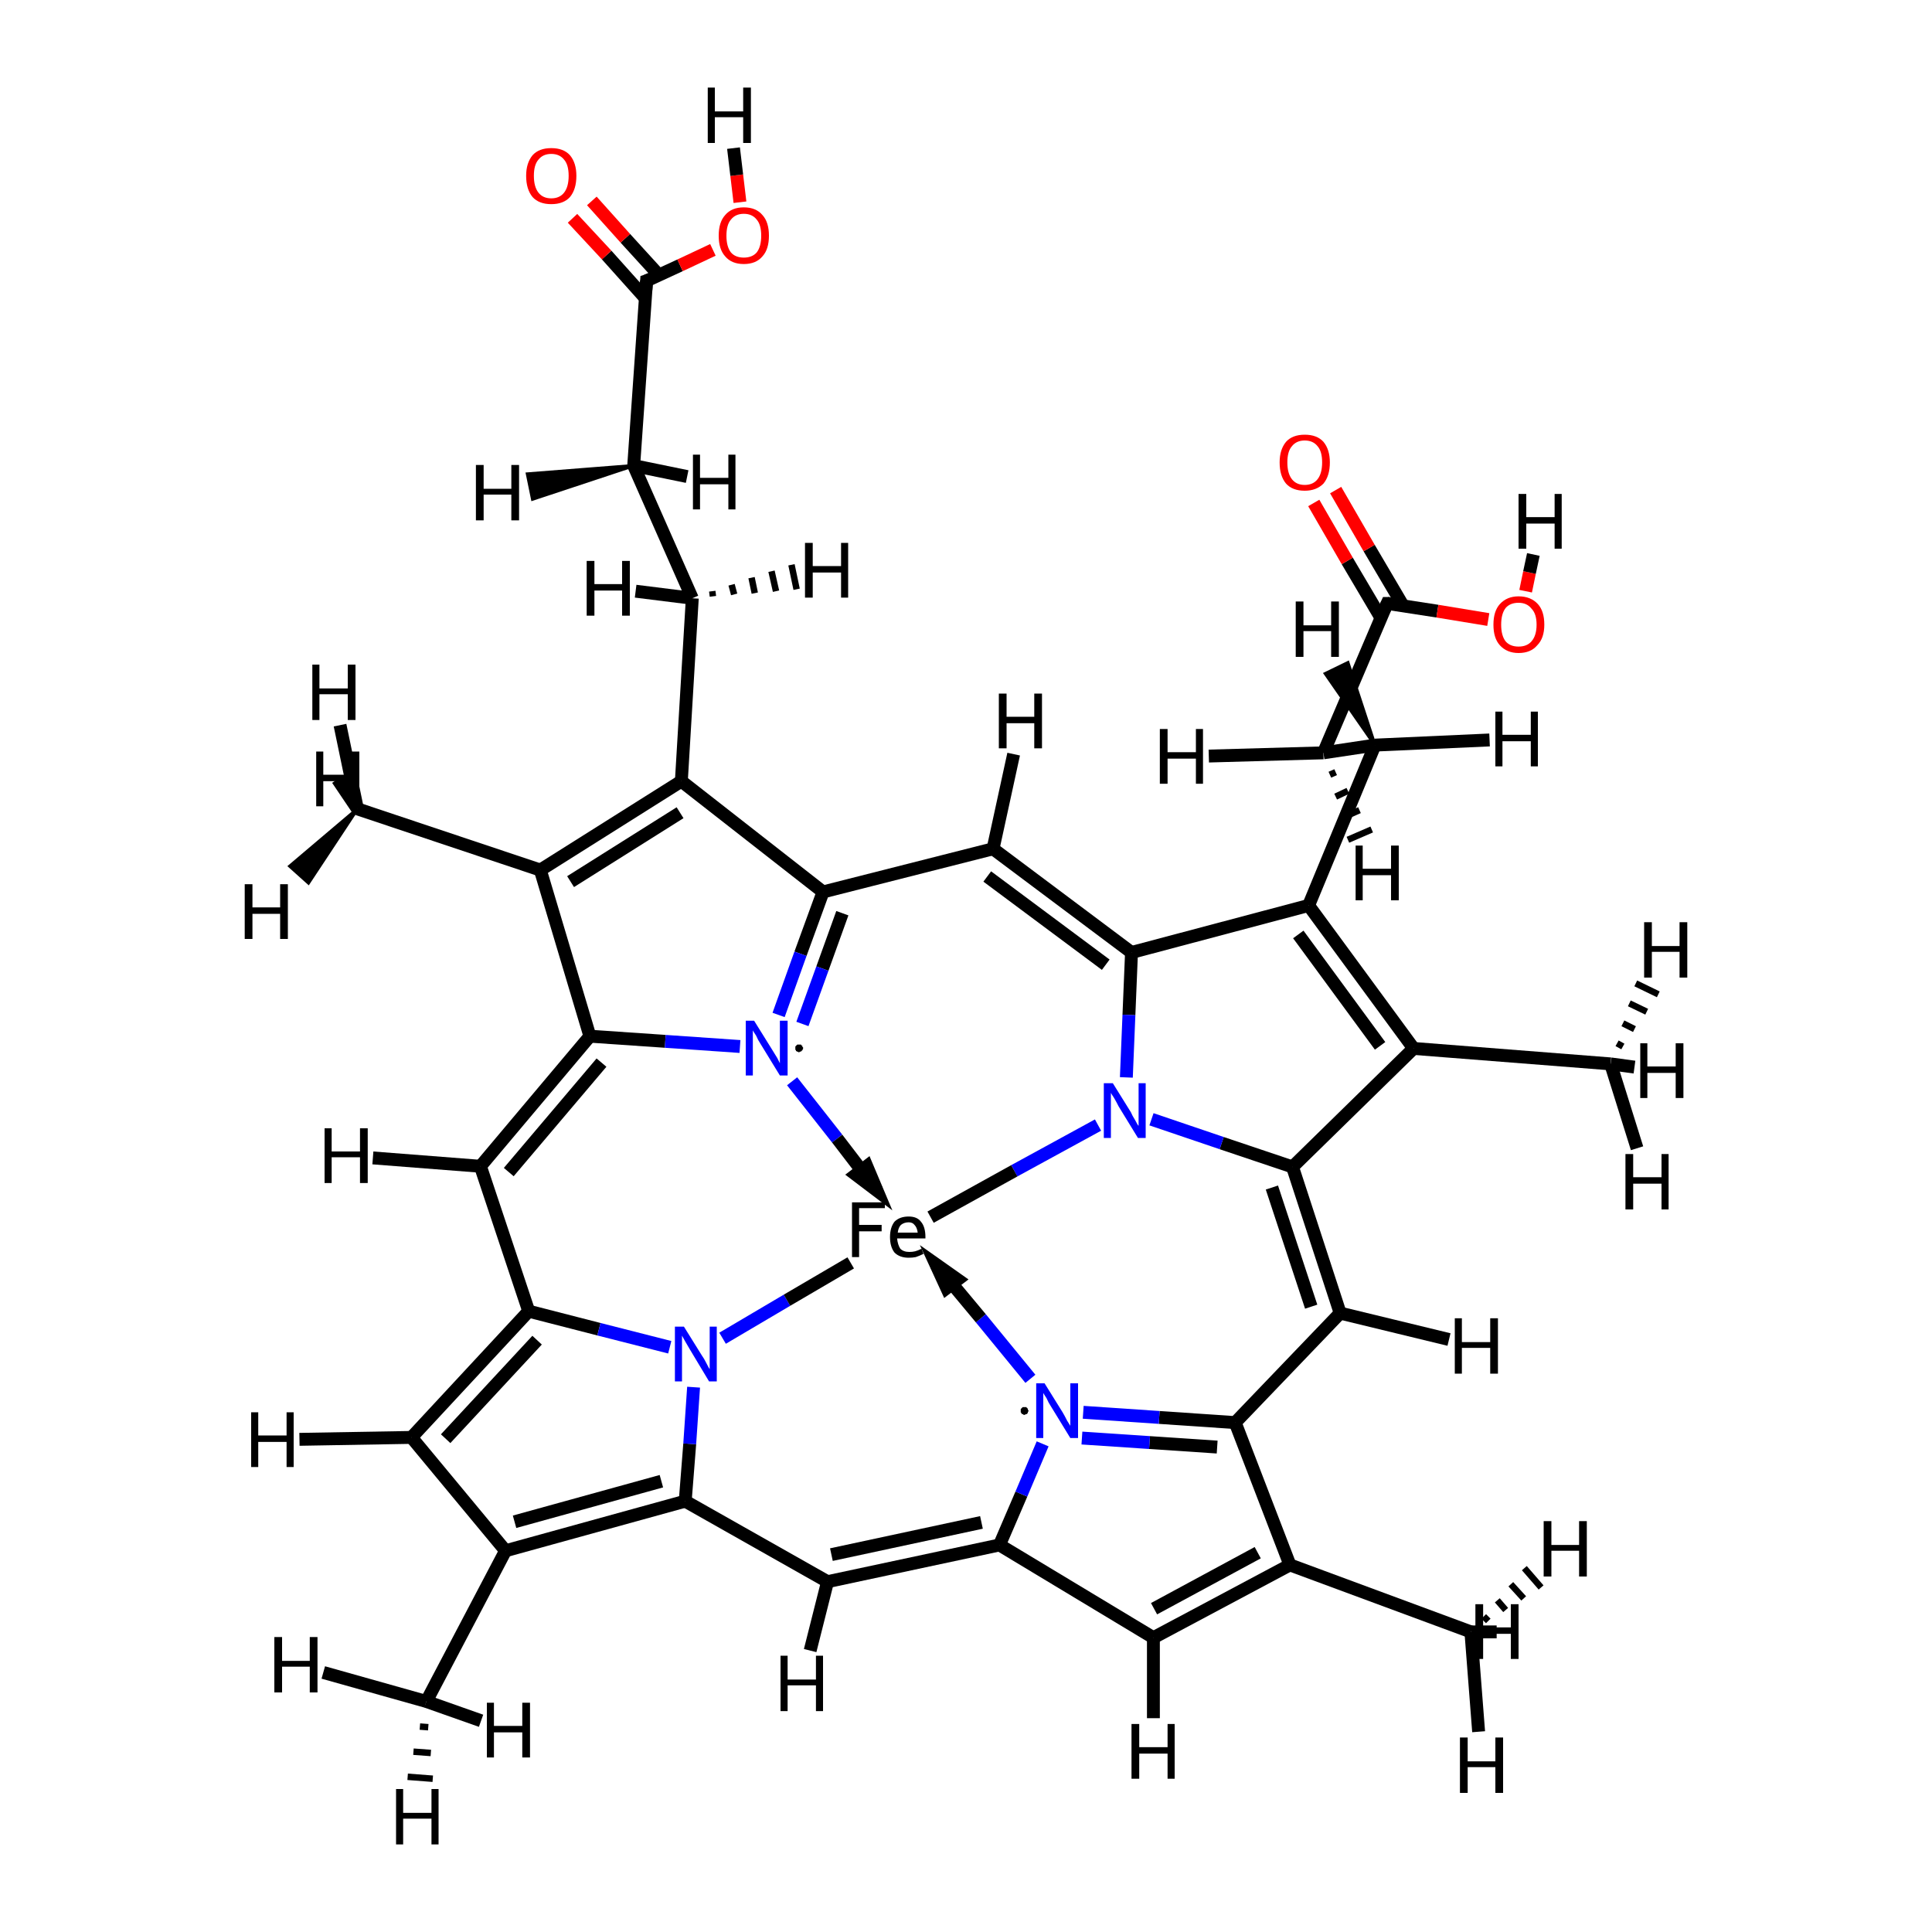 <?xml version='1.0' encoding='iso-8859-1'?>
<svg version='1.1' baseProfile='full'
              xmlns='http://www.w3.org/2000/svg'
                      xmlns:rdkit='http://www.rdkit.org/xml'
                      xmlns:xlink='http://www.w3.org/1999/xlink'
                  xml:space='preserve'
width='300px' height='300px' viewBox='0 0 300 300'>
<!-- END OF HEADER -->
<rect style='opacity:1.0;fill:#FFFFFF;stroke:none' width='300.0' height='300.0' x='0.0' y='0.0'> </rect>
<path class='bond-0 atom-0 atom-1' d='M 154.2,131.8 L 127.8,138.5' style='fill:none;fill-rule:evenodd;stroke:#000000;stroke-width:2.0px;stroke-linecap:butt;stroke-linejoin:miter;stroke-opacity:1' />
<path class='bond-1 atom-0 atom-36' d='M 154.2,131.8 L 175.7,147.9' style='fill:none;fill-rule:evenodd;stroke:#000000;stroke-width:2.0px;stroke-linecap:butt;stroke-linejoin:miter;stroke-opacity:1' />
<path class='bond-1 atom-0 atom-36' d='M 153.3,136.1 L 171.7,149.8' style='fill:none;fill-rule:evenodd;stroke:#000000;stroke-width:2.0px;stroke-linecap:butt;stroke-linejoin:miter;stroke-opacity:1' />
<path class='bond-2 atom-0 atom-39' d='M 154.2,131.8 L 157.4,117.1' style='fill:none;fill-rule:evenodd;stroke:#000000;stroke-width:2.0px;stroke-linecap:butt;stroke-linejoin:miter;stroke-opacity:1' />
<path class='bond-3 atom-1 atom-2' d='M 127.8,138.5 L 105.8,121.3' style='fill:none;fill-rule:evenodd;stroke:#000000;stroke-width:2.0px;stroke-linecap:butt;stroke-linejoin:miter;stroke-opacity:1' />
<path class='bond-4 atom-1 atom-11' d='M 127.8,138.5 L 124.3,148.1' style='fill:none;fill-rule:evenodd;stroke:#000000;stroke-width:2.0px;stroke-linecap:butt;stroke-linejoin:miter;stroke-opacity:1' />
<path class='bond-4 atom-1 atom-11' d='M 124.3,148.1 L 120.9,157.6' style='fill:none;fill-rule:evenodd;stroke:#0000FF;stroke-width:2.0px;stroke-linecap:butt;stroke-linejoin:miter;stroke-opacity:1' />
<path class='bond-4 atom-1 atom-11' d='M 130.8,141.8 L 127.7,150.4' style='fill:none;fill-rule:evenodd;stroke:#000000;stroke-width:2.0px;stroke-linecap:butt;stroke-linejoin:miter;stroke-opacity:1' />
<path class='bond-4 atom-1 atom-11' d='M 127.7,150.4 L 124.6,159.0' style='fill:none;fill-rule:evenodd;stroke:#0000FF;stroke-width:2.0px;stroke-linecap:butt;stroke-linejoin:miter;stroke-opacity:1' />
<path class='bond-5 atom-2 atom-3' d='M 105.8,121.3 L 107.5,92.9' style='fill:none;fill-rule:evenodd;stroke:#000000;stroke-width:2.0px;stroke-linecap:butt;stroke-linejoin:miter;stroke-opacity:1' />
<path class='bond-6 atom-2 atom-8' d='M 105.8,121.3 L 83.9,135.1' style='fill:none;fill-rule:evenodd;stroke:#000000;stroke-width:2.0px;stroke-linecap:butt;stroke-linejoin:miter;stroke-opacity:1' />
<path class='bond-6 atom-2 atom-8' d='M 105.6,126.2 L 88.6,136.9' style='fill:none;fill-rule:evenodd;stroke:#000000;stroke-width:2.0px;stroke-linecap:butt;stroke-linejoin:miter;stroke-opacity:1' />
<path class='bond-7 atom-3 atom-4' d='M 107.5,92.9 L 98.4,72.3' style='fill:none;fill-rule:evenodd;stroke:#000000;stroke-width:2.0px;stroke-linecap:butt;stroke-linejoin:miter;stroke-opacity:1' />
<path class='bond-8 atom-3 atom-40' d='M 110.6,91.8 L 110.7,92.6' style='fill:none;fill-rule:evenodd;stroke:#000000;stroke-width:1.0px;stroke-linecap:butt;stroke-linejoin:miter;stroke-opacity:1' />
<path class='bond-8 atom-3 atom-40' d='M 113.6,90.8 L 114.0,92.3' style='fill:none;fill-rule:evenodd;stroke:#000000;stroke-width:1.0px;stroke-linecap:butt;stroke-linejoin:miter;stroke-opacity:1' />
<path class='bond-8 atom-3 atom-40' d='M 116.7,89.7 L 117.2,92.1' style='fill:none;fill-rule:evenodd;stroke:#000000;stroke-width:1.0px;stroke-linecap:butt;stroke-linejoin:miter;stroke-opacity:1' />
<path class='bond-8 atom-3 atom-40' d='M 119.8,88.7 L 120.5,91.8' style='fill:none;fill-rule:evenodd;stroke:#000000;stroke-width:1.0px;stroke-linecap:butt;stroke-linejoin:miter;stroke-opacity:1' />
<path class='bond-8 atom-3 atom-40' d='M 122.9,87.7 L 123.7,91.5' style='fill:none;fill-rule:evenodd;stroke:#000000;stroke-width:1.0px;stroke-linecap:butt;stroke-linejoin:miter;stroke-opacity:1' />
<path class='bond-9 atom-3 atom-41' d='M 107.5,92.9 L 98.7,91.8' style='fill:none;fill-rule:evenodd;stroke:#000000;stroke-width:2.0px;stroke-linecap:butt;stroke-linejoin:miter;stroke-opacity:1' />
<path class='bond-10 atom-4 atom-5' d='M 98.4,72.3 L 100.4,43.6' style='fill:none;fill-rule:evenodd;stroke:#000000;stroke-width:2.0px;stroke-linecap:butt;stroke-linejoin:miter;stroke-opacity:1' />
<path class='bond-11 atom-4 atom-42' d='M 98.4,72.3 L 82.7,77.5 L 81.9,73.6 Z' style='fill:#000000;fill-rule:evenodd;fill-opacity:1;stroke:#000000;stroke-width:0.5px;stroke-linecap:butt;stroke-linejoin:miter;stroke-opacity:1;' />
<path class='bond-12 atom-4 atom-43' d='M 98.4,72.3 L 106.7,74.0' style='fill:none;fill-rule:evenodd;stroke:#000000;stroke-width:2.0px;stroke-linecap:butt;stroke-linejoin:miter;stroke-opacity:1' />
<path class='bond-13 atom-5 atom-6' d='M 100.4,43.6 L 105.6,41.2' style='fill:none;fill-rule:evenodd;stroke:#000000;stroke-width:2.0px;stroke-linecap:butt;stroke-linejoin:miter;stroke-opacity:1' />
<path class='bond-13 atom-5 atom-6' d='M 105.6,41.2 L 110.7,38.8' style='fill:none;fill-rule:evenodd;stroke:#FF0000;stroke-width:2.0px;stroke-linecap:butt;stroke-linejoin:miter;stroke-opacity:1' />
<path class='bond-14 atom-5 atom-7' d='M 102.3,42.7 L 97.1,37.0' style='fill:none;fill-rule:evenodd;stroke:#000000;stroke-width:2.0px;stroke-linecap:butt;stroke-linejoin:miter;stroke-opacity:1' />
<path class='bond-14 atom-5 atom-7' d='M 97.1,37.0 L 91.9,31.2' style='fill:none;fill-rule:evenodd;stroke:#FF0000;stroke-width:2.0px;stroke-linecap:butt;stroke-linejoin:miter;stroke-opacity:1' />
<path class='bond-14 atom-5 atom-7' d='M 100.2,46.3 L 94.2,39.6' style='fill:none;fill-rule:evenodd;stroke:#000000;stroke-width:2.0px;stroke-linecap:butt;stroke-linejoin:miter;stroke-opacity:1' />
<path class='bond-14 atom-5 atom-7' d='M 94.2,39.6 L 88.9,33.9' style='fill:none;fill-rule:evenodd;stroke:#FF0000;stroke-width:2.0px;stroke-linecap:butt;stroke-linejoin:miter;stroke-opacity:1' />
<path class='bond-15 atom-6 atom-44' d='M 114.9,31.4 L 114.4,27.2' style='fill:none;fill-rule:evenodd;stroke:#FF0000;stroke-width:2.0px;stroke-linecap:butt;stroke-linejoin:miter;stroke-opacity:1' />
<path class='bond-15 atom-6 atom-44' d='M 114.4,27.2 L 113.9,23.0' style='fill:none;fill-rule:evenodd;stroke:#000000;stroke-width:2.0px;stroke-linecap:butt;stroke-linejoin:miter;stroke-opacity:1' />
<path class='bond-16 atom-8 atom-9' d='M 83.9,135.1 L 55.5,125.6' style='fill:none;fill-rule:evenodd;stroke:#000000;stroke-width:2.0px;stroke-linecap:butt;stroke-linejoin:miter;stroke-opacity:1' />
<path class='bond-17 atom-8 atom-10' d='M 83.9,135.1 L 91.6,160.9' style='fill:none;fill-rule:evenodd;stroke:#000000;stroke-width:2.0px;stroke-linecap:butt;stroke-linejoin:miter;stroke-opacity:1' />
<path class='bond-18 atom-9 atom-45' d='M 55.5,125.6 L 47.9,137.1 L 45.0,134.5 Z' style='fill:#000000;fill-rule:evenodd;fill-opacity:1;stroke:#000000;stroke-width:0.5px;stroke-linecap:butt;stroke-linejoin:miter;stroke-opacity:1;' />
<path class='bond-19 atom-9 atom-46' d='M 55.5,125.6 L 52.8,112.6' style='fill:none;fill-rule:evenodd;stroke:#000000;stroke-width:2.0px;stroke-linecap:butt;stroke-linejoin:miter;stroke-opacity:1' />
<path class='bond-20 atom-9 atom-47' d='M 55.5,125.6 L 52.4,121.0' style='fill:none;fill-rule:evenodd;stroke:#000000;stroke-width:2.0px;stroke-linecap:butt;stroke-linejoin:miter;stroke-opacity:1' />
<path class='bond-21 atom-10 atom-11' d='M 91.6,160.9 L 103.3,161.7' style='fill:none;fill-rule:evenodd;stroke:#000000;stroke-width:2.0px;stroke-linecap:butt;stroke-linejoin:miter;stroke-opacity:1' />
<path class='bond-21 atom-10 atom-11' d='M 103.3,161.7 L 114.9,162.5' style='fill:none;fill-rule:evenodd;stroke:#0000FF;stroke-width:2.0px;stroke-linecap:butt;stroke-linejoin:miter;stroke-opacity:1' />
<path class='bond-22 atom-10 atom-12' d='M 91.6,160.9 L 74.6,181.1' style='fill:none;fill-rule:evenodd;stroke:#000000;stroke-width:2.0px;stroke-linecap:butt;stroke-linejoin:miter;stroke-opacity:1' />
<path class='bond-22 atom-10 atom-12' d='M 93.4,165.0 L 79.0,182.0' style='fill:none;fill-rule:evenodd;stroke:#000000;stroke-width:2.0px;stroke-linecap:butt;stroke-linejoin:miter;stroke-opacity:1' />
<path class='bond-23 atom-12 atom-13' d='M 74.6,181.1 L 82.1,203.6' style='fill:none;fill-rule:evenodd;stroke:#000000;stroke-width:2.0px;stroke-linecap:butt;stroke-linejoin:miter;stroke-opacity:1' />
<path class='bond-24 atom-12 atom-48' d='M 74.6,181.1 L 57.9,179.8' style='fill:none;fill-rule:evenodd;stroke:#000000;stroke-width:2.0px;stroke-linecap:butt;stroke-linejoin:miter;stroke-opacity:1' />
<path class='bond-25 atom-13 atom-14' d='M 82.1,203.6 L 63.9,223.2' style='fill:none;fill-rule:evenodd;stroke:#000000;stroke-width:2.0px;stroke-linecap:butt;stroke-linejoin:miter;stroke-opacity:1' />
<path class='bond-25 atom-13 atom-14' d='M 83.4,208.1 L 69.2,223.4' style='fill:none;fill-rule:evenodd;stroke:#000000;stroke-width:2.0px;stroke-linecap:butt;stroke-linejoin:miter;stroke-opacity:1' />
<path class='bond-26 atom-13 atom-18' d='M 82.1,203.6 L 93.0,206.4' style='fill:none;fill-rule:evenodd;stroke:#000000;stroke-width:2.0px;stroke-linecap:butt;stroke-linejoin:miter;stroke-opacity:1' />
<path class='bond-26 atom-13 atom-18' d='M 93.0,206.4 L 104.0,209.2' style='fill:none;fill-rule:evenodd;stroke:#0000FF;stroke-width:2.0px;stroke-linecap:butt;stroke-linejoin:miter;stroke-opacity:1' />
<path class='bond-27 atom-14 atom-15' d='M 63.9,223.2 L 78.5,240.8' style='fill:none;fill-rule:evenodd;stroke:#000000;stroke-width:2.0px;stroke-linecap:butt;stroke-linejoin:miter;stroke-opacity:1' />
<path class='bond-28 atom-14 atom-49' d='M 63.9,223.2 L 46.5,223.5' style='fill:none;fill-rule:evenodd;stroke:#000000;stroke-width:2.0px;stroke-linecap:butt;stroke-linejoin:miter;stroke-opacity:1' />
<path class='bond-29 atom-15 atom-16' d='M 78.5,240.8 L 66.2,264.2' style='fill:none;fill-rule:evenodd;stroke:#000000;stroke-width:2.0px;stroke-linecap:butt;stroke-linejoin:miter;stroke-opacity:1' />
<path class='bond-30 atom-15 atom-17' d='M 78.5,240.8 L 106.4,233.1' style='fill:none;fill-rule:evenodd;stroke:#000000;stroke-width:2.0px;stroke-linecap:butt;stroke-linejoin:miter;stroke-opacity:1' />
<path class='bond-30 atom-15 atom-17' d='M 79.9,236.3 L 102.7,230.0' style='fill:none;fill-rule:evenodd;stroke:#000000;stroke-width:2.0px;stroke-linecap:butt;stroke-linejoin:miter;stroke-opacity:1' />
<path class='bond-31 atom-16 atom-50' d='M 66.5,268.2 L 65.2,268.1' style='fill:none;fill-rule:evenodd;stroke:#000000;stroke-width:1.0px;stroke-linecap:butt;stroke-linejoin:miter;stroke-opacity:1' />
<path class='bond-31 atom-16 atom-50' d='M 66.9,272.2 L 64.2,272.0' style='fill:none;fill-rule:evenodd;stroke:#000000;stroke-width:1.0px;stroke-linecap:butt;stroke-linejoin:miter;stroke-opacity:1' />
<path class='bond-31 atom-16 atom-50' d='M 67.2,276.2 L 63.3,275.9' style='fill:none;fill-rule:evenodd;stroke:#000000;stroke-width:1.0px;stroke-linecap:butt;stroke-linejoin:miter;stroke-opacity:1' />
<path class='bond-32 atom-16 atom-51' d='M 66.2,264.2 L 74.7,267.2' style='fill:none;fill-rule:evenodd;stroke:#000000;stroke-width:2.0px;stroke-linecap:butt;stroke-linejoin:miter;stroke-opacity:1' />
<path class='bond-33 atom-16 atom-52' d='M 66.2,264.2 L 50.2,259.7' style='fill:none;fill-rule:evenodd;stroke:#000000;stroke-width:2.0px;stroke-linecap:butt;stroke-linejoin:miter;stroke-opacity:1' />
<path class='bond-34 atom-17 atom-18' d='M 106.4,233.1 L 107.1,224.2' style='fill:none;fill-rule:evenodd;stroke:#000000;stroke-width:2.0px;stroke-linecap:butt;stroke-linejoin:miter;stroke-opacity:1' />
<path class='bond-34 atom-17 atom-18' d='M 107.1,224.2 L 107.7,215.4' style='fill:none;fill-rule:evenodd;stroke:#0000FF;stroke-width:2.0px;stroke-linecap:butt;stroke-linejoin:miter;stroke-opacity:1' />
<path class='bond-35 atom-17 atom-19' d='M 106.4,233.1 L 128.5,245.6' style='fill:none;fill-rule:evenodd;stroke:#000000;stroke-width:2.0px;stroke-linecap:butt;stroke-linejoin:miter;stroke-opacity:1' />
<path class='bond-36 atom-18 atom-38' d='M 112.2,207.8 L 122.2,201.9' style='fill:none;fill-rule:evenodd;stroke:#0000FF;stroke-width:2.0px;stroke-linecap:butt;stroke-linejoin:miter;stroke-opacity:1' />
<path class='bond-36 atom-18 atom-38' d='M 122.2,201.9 L 132.1,196.1' style='fill:none;fill-rule:evenodd;stroke:#000000;stroke-width:2.0px;stroke-linecap:butt;stroke-linejoin:miter;stroke-opacity:1' />
<path class='bond-37 atom-19 atom-20' d='M 128.5,245.6 L 155.2,239.9' style='fill:none;fill-rule:evenodd;stroke:#000000;stroke-width:2.0px;stroke-linecap:butt;stroke-linejoin:miter;stroke-opacity:1' />
<path class='bond-37 atom-19 atom-20' d='M 129.1,241.4 L 152.4,236.4' style='fill:none;fill-rule:evenodd;stroke:#000000;stroke-width:2.0px;stroke-linecap:butt;stroke-linejoin:miter;stroke-opacity:1' />
<path class='bond-38 atom-19 atom-53' d='M 128.5,245.6 L 125.8,256.3' style='fill:none;fill-rule:evenodd;stroke:#000000;stroke-width:2.0px;stroke-linecap:butt;stroke-linejoin:miter;stroke-opacity:1' />
<path class='bond-39 atom-20 atom-21' d='M 155.2,239.9 L 179.1,254.3' style='fill:none;fill-rule:evenodd;stroke:#000000;stroke-width:2.0px;stroke-linecap:butt;stroke-linejoin:miter;stroke-opacity:1' />
<path class='bond-40 atom-20 atom-25' d='M 155.2,239.9 L 158.6,232.0' style='fill:none;fill-rule:evenodd;stroke:#000000;stroke-width:2.0px;stroke-linecap:butt;stroke-linejoin:miter;stroke-opacity:1' />
<path class='bond-40 atom-20 atom-25' d='M 158.6,232.0 L 161.9,224.2' style='fill:none;fill-rule:evenodd;stroke:#0000FF;stroke-width:2.0px;stroke-linecap:butt;stroke-linejoin:miter;stroke-opacity:1' />
<path class='bond-41 atom-21 atom-22' d='M 179.1,254.3 L 200.3,243.0' style='fill:none;fill-rule:evenodd;stroke:#000000;stroke-width:2.0px;stroke-linecap:butt;stroke-linejoin:miter;stroke-opacity:1' />
<path class='bond-41 atom-21 atom-22' d='M 179.2,249.8 L 195.3,241.1' style='fill:none;fill-rule:evenodd;stroke:#000000;stroke-width:2.0px;stroke-linecap:butt;stroke-linejoin:miter;stroke-opacity:1' />
<path class='bond-42 atom-21 atom-54' d='M 179.1,254.3 L 179.1,266.8' style='fill:none;fill-rule:evenodd;stroke:#000000;stroke-width:2.0px;stroke-linecap:butt;stroke-linejoin:miter;stroke-opacity:1' />
<path class='bond-43 atom-22 atom-23' d='M 200.3,243.0 L 228.4,253.4' style='fill:none;fill-rule:evenodd;stroke:#000000;stroke-width:2.0px;stroke-linecap:butt;stroke-linejoin:miter;stroke-opacity:1' />
<path class='bond-44 atom-22 atom-24' d='M 200.3,243.0 L 191.8,220.9' style='fill:none;fill-rule:evenodd;stroke:#000000;stroke-width:2.0px;stroke-linecap:butt;stroke-linejoin:miter;stroke-opacity:1' />
<path class='bond-45 atom-23 atom-55' d='M 230.4,251.0 L 231.1,251.7' style='fill:none;fill-rule:evenodd;stroke:#000000;stroke-width:1.0px;stroke-linecap:butt;stroke-linejoin:miter;stroke-opacity:1' />
<path class='bond-45 atom-23 atom-55' d='M 232.5,248.5 L 233.8,250.0' style='fill:none;fill-rule:evenodd;stroke:#000000;stroke-width:1.0px;stroke-linecap:butt;stroke-linejoin:miter;stroke-opacity:1' />
<path class='bond-45 atom-23 atom-55' d='M 234.6,246.0 L 236.6,248.2' style='fill:none;fill-rule:evenodd;stroke:#000000;stroke-width:1.0px;stroke-linecap:butt;stroke-linejoin:miter;stroke-opacity:1' />
<path class='bond-45 atom-23 atom-55' d='M 236.7,243.5 L 239.3,246.5' style='fill:none;fill-rule:evenodd;stroke:#000000;stroke-width:1.0px;stroke-linecap:butt;stroke-linejoin:miter;stroke-opacity:1' />
<path class='bond-46 atom-23 atom-56' d='M 228.4,253.4 L 232.4,253.4' style='fill:none;fill-rule:evenodd;stroke:#000000;stroke-width:2.0px;stroke-linecap:butt;stroke-linejoin:miter;stroke-opacity:1' />
<path class='bond-47 atom-23 atom-57' d='M 228.4,253.4 L 229.6,268.9' style='fill:none;fill-rule:evenodd;stroke:#000000;stroke-width:2.0px;stroke-linecap:butt;stroke-linejoin:miter;stroke-opacity:1' />
<path class='bond-48 atom-24 atom-25' d='M 191.8,220.9 L 180.0,220.1' style='fill:none;fill-rule:evenodd;stroke:#000000;stroke-width:2.0px;stroke-linecap:butt;stroke-linejoin:miter;stroke-opacity:1' />
<path class='bond-48 atom-24 atom-25' d='M 180.0,220.1 L 168.2,219.3' style='fill:none;fill-rule:evenodd;stroke:#0000FF;stroke-width:2.0px;stroke-linecap:butt;stroke-linejoin:miter;stroke-opacity:1' />
<path class='bond-48 atom-24 atom-25' d='M 189.0,224.7 L 178.5,224.0' style='fill:none;fill-rule:evenodd;stroke:#000000;stroke-width:2.0px;stroke-linecap:butt;stroke-linejoin:miter;stroke-opacity:1' />
<path class='bond-48 atom-24 atom-25' d='M 178.5,224.0 L 168.0,223.3' style='fill:none;fill-rule:evenodd;stroke:#0000FF;stroke-width:2.0px;stroke-linecap:butt;stroke-linejoin:miter;stroke-opacity:1' />
<path class='bond-49 atom-24 atom-26' d='M 191.8,220.9 L 208.1,203.9' style='fill:none;fill-rule:evenodd;stroke:#000000;stroke-width:2.0px;stroke-linecap:butt;stroke-linejoin:miter;stroke-opacity:1' />
<path class='bond-50 atom-26 atom-27' d='M 208.1,203.9 L 200.7,181.2' style='fill:none;fill-rule:evenodd;stroke:#000000;stroke-width:2.0px;stroke-linecap:butt;stroke-linejoin:miter;stroke-opacity:1' />
<path class='bond-50 atom-26 atom-27' d='M 203.6,202.9 L 197.5,184.4' style='fill:none;fill-rule:evenodd;stroke:#000000;stroke-width:2.0px;stroke-linecap:butt;stroke-linejoin:miter;stroke-opacity:1' />
<path class='bond-51 atom-26 atom-58' d='M 208.1,203.9 L 225.0,208.0' style='fill:none;fill-rule:evenodd;stroke:#000000;stroke-width:2.0px;stroke-linecap:butt;stroke-linejoin:miter;stroke-opacity:1' />
<path class='bond-52 atom-27 atom-28' d='M 200.7,181.2 L 219.5,162.8' style='fill:none;fill-rule:evenodd;stroke:#000000;stroke-width:2.0px;stroke-linecap:butt;stroke-linejoin:miter;stroke-opacity:1' />
<path class='bond-53 atom-27 atom-37' d='M 200.7,181.2 L 189.7,177.5' style='fill:none;fill-rule:evenodd;stroke:#000000;stroke-width:2.0px;stroke-linecap:butt;stroke-linejoin:miter;stroke-opacity:1' />
<path class='bond-53 atom-27 atom-37' d='M 189.7,177.5 L 178.8,173.8' style='fill:none;fill-rule:evenodd;stroke:#0000FF;stroke-width:2.0px;stroke-linecap:butt;stroke-linejoin:miter;stroke-opacity:1' />
<path class='bond-54 atom-28 atom-29' d='M 219.5,162.8 L 250.1,165.2' style='fill:none;fill-rule:evenodd;stroke:#000000;stroke-width:2.0px;stroke-linecap:butt;stroke-linejoin:miter;stroke-opacity:1' />
<path class='bond-55 atom-28 atom-30' d='M 219.5,162.8 L 203.2,140.6' style='fill:none;fill-rule:evenodd;stroke:#000000;stroke-width:2.0px;stroke-linecap:butt;stroke-linejoin:miter;stroke-opacity:1' />
<path class='bond-55 atom-28 atom-30' d='M 214.3,162.4 L 201.6,145.1' style='fill:none;fill-rule:evenodd;stroke:#000000;stroke-width:2.0px;stroke-linecap:butt;stroke-linejoin:miter;stroke-opacity:1' />
<path class='bond-56 atom-29 atom-59' d='M 251.1,162.0 L 252.0,162.5' style='fill:none;fill-rule:evenodd;stroke:#000000;stroke-width:1.0px;stroke-linecap:butt;stroke-linejoin:miter;stroke-opacity:1' />
<path class='bond-56 atom-29 atom-59' d='M 252.0,158.9 L 253.8,159.8' style='fill:none;fill-rule:evenodd;stroke:#000000;stroke-width:1.0px;stroke-linecap:butt;stroke-linejoin:miter;stroke-opacity:1' />
<path class='bond-56 atom-29 atom-59' d='M 253.0,155.8 L 255.7,157.1' style='fill:none;fill-rule:evenodd;stroke:#000000;stroke-width:1.0px;stroke-linecap:butt;stroke-linejoin:miter;stroke-opacity:1' />
<path class='bond-56 atom-29 atom-59' d='M 254.0,152.7 L 257.5,154.4' style='fill:none;fill-rule:evenodd;stroke:#000000;stroke-width:1.0px;stroke-linecap:butt;stroke-linejoin:miter;stroke-opacity:1' />
<path class='bond-57 atom-29 atom-60' d='M 250.1,165.2 L 253.8,165.7' style='fill:none;fill-rule:evenodd;stroke:#000000;stroke-width:2.0px;stroke-linecap:butt;stroke-linejoin:miter;stroke-opacity:1' />
<path class='bond-58 atom-29 atom-61' d='M 250.1,165.2 L 254.2,178.3' style='fill:none;fill-rule:evenodd;stroke:#000000;stroke-width:2.0px;stroke-linecap:butt;stroke-linejoin:miter;stroke-opacity:1' />
<path class='bond-59 atom-30 atom-31' d='M 203.2,140.6 L 213.5,115.7' style='fill:none;fill-rule:evenodd;stroke:#000000;stroke-width:2.0px;stroke-linecap:butt;stroke-linejoin:miter;stroke-opacity:1' />
<path class='bond-60 atom-30 atom-36' d='M 203.2,140.6 L 175.7,147.9' style='fill:none;fill-rule:evenodd;stroke:#000000;stroke-width:2.0px;stroke-linecap:butt;stroke-linejoin:miter;stroke-opacity:1' />
<path class='bond-61 atom-31 atom-32' d='M 213.5,115.7 L 205.5,116.9' style='fill:none;fill-rule:evenodd;stroke:#000000;stroke-width:2.0px;stroke-linecap:butt;stroke-linejoin:miter;stroke-opacity:1' />
<path class='bond-62 atom-31 atom-62' d='M 213.5,115.7 L 205.8,104.6 L 209.3,102.9 Z' style='fill:#000000;fill-rule:evenodd;fill-opacity:1;stroke:#000000;stroke-width:0.5px;stroke-linecap:butt;stroke-linejoin:miter;stroke-opacity:1;' />
<path class='bond-63 atom-31 atom-63' d='M 213.5,115.7 L 231.3,114.9' style='fill:none;fill-rule:evenodd;stroke:#000000;stroke-width:2.0px;stroke-linecap:butt;stroke-linejoin:miter;stroke-opacity:1' />
<path class='bond-64 atom-32 atom-33' d='M 205.5,116.9 L 215.4,93.7' style='fill:none;fill-rule:evenodd;stroke:#000000;stroke-width:2.0px;stroke-linecap:butt;stroke-linejoin:miter;stroke-opacity:1' />
<path class='bond-65 atom-32 atom-64' d='M 207.4,119.9 L 206.5,120.3' style='fill:none;fill-rule:evenodd;stroke:#000000;stroke-width:1.0px;stroke-linecap:butt;stroke-linejoin:miter;stroke-opacity:1' />
<path class='bond-65 atom-32 atom-64' d='M 209.3,122.8 L 207.4,123.7' style='fill:none;fill-rule:evenodd;stroke:#000000;stroke-width:1.0px;stroke-linecap:butt;stroke-linejoin:miter;stroke-opacity:1' />
<path class='bond-65 atom-32 atom-64' d='M 211.1,125.8 L 208.4,127.0' style='fill:none;fill-rule:evenodd;stroke:#000000;stroke-width:1.0px;stroke-linecap:butt;stroke-linejoin:miter;stroke-opacity:1' />
<path class='bond-65 atom-32 atom-64' d='M 213.0,128.8 L 209.3,130.4' style='fill:none;fill-rule:evenodd;stroke:#000000;stroke-width:1.0px;stroke-linecap:butt;stroke-linejoin:miter;stroke-opacity:1' />
<path class='bond-66 atom-32 atom-65' d='M 205.5,116.9 L 187.7,117.4' style='fill:none;fill-rule:evenodd;stroke:#000000;stroke-width:2.0px;stroke-linecap:butt;stroke-linejoin:miter;stroke-opacity:1' />
<path class='bond-67 atom-33 atom-34' d='M 215.4,93.7 L 223.2,94.9' style='fill:none;fill-rule:evenodd;stroke:#000000;stroke-width:2.0px;stroke-linecap:butt;stroke-linejoin:miter;stroke-opacity:1' />
<path class='bond-67 atom-33 atom-34' d='M 223.2,94.9 L 231.1,96.2' style='fill:none;fill-rule:evenodd;stroke:#FF0000;stroke-width:2.0px;stroke-linecap:butt;stroke-linejoin:miter;stroke-opacity:1' />
<path class='bond-68 atom-33 atom-35' d='M 217.9,94.1 L 212.6,85.1' style='fill:none;fill-rule:evenodd;stroke:#000000;stroke-width:2.0px;stroke-linecap:butt;stroke-linejoin:miter;stroke-opacity:1' />
<path class='bond-68 atom-33 atom-35' d='M 212.6,85.1 L 207.4,76.1' style='fill:none;fill-rule:evenodd;stroke:#FF0000;stroke-width:2.0px;stroke-linecap:butt;stroke-linejoin:miter;stroke-opacity:1' />
<path class='bond-68 atom-33 atom-35' d='M 214.4,95.9 L 209.2,87.1' style='fill:none;fill-rule:evenodd;stroke:#000000;stroke-width:2.0px;stroke-linecap:butt;stroke-linejoin:miter;stroke-opacity:1' />
<path class='bond-68 atom-33 atom-35' d='M 209.2,87.1 L 204.0,78.1' style='fill:none;fill-rule:evenodd;stroke:#FF0000;stroke-width:2.0px;stroke-linecap:butt;stroke-linejoin:miter;stroke-opacity:1' />
<path class='bond-69 atom-34 atom-66' d='M 236.9,91.8 L 237.5,88.9' style='fill:none;fill-rule:evenodd;stroke:#FF0000;stroke-width:2.0px;stroke-linecap:butt;stroke-linejoin:miter;stroke-opacity:1' />
<path class='bond-69 atom-34 atom-66' d='M 237.5,88.9 L 238.1,86.1' style='fill:none;fill-rule:evenodd;stroke:#000000;stroke-width:2.0px;stroke-linecap:butt;stroke-linejoin:miter;stroke-opacity:1' />
<path class='bond-70 atom-36 atom-37' d='M 175.7,147.9 L 175.3,157.6' style='fill:none;fill-rule:evenodd;stroke:#000000;stroke-width:2.0px;stroke-linecap:butt;stroke-linejoin:miter;stroke-opacity:1' />
<path class='bond-70 atom-36 atom-37' d='M 175.3,157.6 L 174.9,167.3' style='fill:none;fill-rule:evenodd;stroke:#0000FF;stroke-width:2.0px;stroke-linecap:butt;stroke-linejoin:miter;stroke-opacity:1' />
<path class='bond-71 atom-37 atom-38' d='M 170.5,174.7 L 157.5,181.8' style='fill:none;fill-rule:evenodd;stroke:#0000FF;stroke-width:2.0px;stroke-linecap:butt;stroke-linejoin:miter;stroke-opacity:1' />
<path class='bond-71 atom-37 atom-38' d='M 157.5,181.8 L 144.5,189.0' style='fill:none;fill-rule:evenodd;stroke:#000000;stroke-width:2.0px;stroke-linecap:butt;stroke-linejoin:miter;stroke-opacity:1' />
<path class='bond-72 atom-11 atom-38' d='M 123.0,167.9 L 130.0,176.8' style='fill:none;fill-rule:evenodd;stroke:#0000FF;stroke-width:2.0px;stroke-linecap:butt;stroke-linejoin:miter;stroke-opacity:1' />
<path class='bond-72 atom-11 atom-38' d='M 130.0,176.8 L 136.2,184.9' style='fill:none;fill-rule:evenodd;stroke:#000000;stroke-width:2.0px;stroke-linecap:butt;stroke-linejoin:miter;stroke-opacity:1' />
<path class='bond-72 atom-11 atom-38' d='M 132.9,182.4 L 136.2,184.9 L 134.6,181.1 Z' style='fill:#000000;fill-rule:evenodd;fill-opacity:1;stroke:#000000;stroke-width:2.0px;stroke-linecap:butt;stroke-linejoin:miter;stroke-opacity:1;' />
<path class='bond-73 atom-25 atom-38' d='M 160.0,214.1 L 152.3,204.7' style='fill:none;fill-rule:evenodd;stroke:#0000FF;stroke-width:2.0px;stroke-linecap:butt;stroke-linejoin:miter;stroke-opacity:1' />
<path class='bond-73 atom-25 atom-38' d='M 152.3,204.7 L 145.3,196.3' style='fill:none;fill-rule:evenodd;stroke:#000000;stroke-width:2.0px;stroke-linecap:butt;stroke-linejoin:miter;stroke-opacity:1' />
<path class='bond-73 atom-25 atom-38' d='M 148.7,198.7 L 145.3,196.3 L 147.0,200.0 Z' style='fill:#000000;fill-rule:evenodd;fill-opacity:1;stroke:#000000;stroke-width:2.0px;stroke-linecap:butt;stroke-linejoin:miter;stroke-opacity:1;' />
<path d='M 100.3,45.0 L 100.4,43.6 L 100.7,43.5' style='fill:none;stroke:#000000;stroke-width:2.0px;stroke-linecap:butt;stroke-linejoin:miter;stroke-opacity:1;' />
<path d='M 214.9,94.8 L 215.4,93.7 L 215.8,93.7' style='fill:none;stroke:#000000;stroke-width:2.0px;stroke-linecap:butt;stroke-linejoin:miter;stroke-opacity:1;' />
<path class='atom-6' d='M 111.6 36.6
Q 111.6 34.5, 112.6 33.4
Q 113.6 32.2, 115.5 32.2
Q 117.4 32.2, 118.4 33.4
Q 119.4 34.5, 119.4 36.6
Q 119.4 38.7, 118.4 39.8
Q 117.4 41.0, 115.5 41.0
Q 113.6 41.0, 112.6 39.8
Q 111.6 38.7, 111.6 36.6
M 115.5 40.0
Q 116.8 40.0, 117.5 39.2
Q 118.2 38.3, 118.2 36.6
Q 118.2 34.9, 117.5 34.1
Q 116.8 33.2, 115.5 33.2
Q 114.2 33.2, 113.5 34.1
Q 112.8 34.9, 112.8 36.6
Q 112.8 38.3, 113.5 39.2
Q 114.2 40.0, 115.5 40.0
' fill='#FF0000'/>
<path class='atom-7' d='M 81.7 27.3
Q 81.7 25.3, 82.7 24.1
Q 83.7 23.0, 85.6 23.0
Q 87.5 23.0, 88.5 24.1
Q 89.5 25.3, 89.5 27.3
Q 89.5 29.4, 88.5 30.6
Q 87.5 31.7, 85.6 31.7
Q 83.7 31.7, 82.7 30.6
Q 81.7 29.4, 81.7 27.3
M 85.6 30.8
Q 86.9 30.8, 87.6 29.9
Q 88.3 29.0, 88.3 27.3
Q 88.3 25.6, 87.6 24.8
Q 86.9 23.9, 85.6 23.9
Q 84.3 23.9, 83.6 24.8
Q 82.9 25.6, 82.9 27.3
Q 82.9 29.0, 83.6 29.9
Q 84.3 30.8, 85.6 30.8
' fill='#FF0000'/>
<path class='atom-11' d='M 117.1 158.5
L 119.9 163.0
Q 120.2 163.5, 120.7 164.3
Q 121.1 165.1, 121.1 165.1
L 121.1 158.5
L 122.3 158.5
L 122.3 167.0
L 121.1 167.0
L 118.1 162.1
Q 117.7 161.5, 117.4 160.8
Q 117.0 160.2, 116.9 160.0
L 116.9 167.0
L 115.8 167.0
L 115.8 158.5
L 117.1 158.5
' fill='#0000FF'/>
<path class='atom-18' d='M 106.2 206.0
L 109.0 210.5
Q 109.3 210.9, 109.7 211.7
Q 110.1 212.5, 110.2 212.6
L 110.2 206.0
L 111.3 206.0
L 111.3 214.5
L 110.1 214.5
L 107.1 209.5
Q 106.8 209.0, 106.4 208.3
Q 106.0 207.6, 105.9 207.4
L 105.9 214.5
L 104.8 214.5
L 104.8 206.0
L 106.2 206.0
' fill='#0000FF'/>
<path class='atom-25' d='M 162.2 214.8
L 165.0 219.3
Q 165.3 219.8, 165.7 220.6
Q 166.2 221.4, 166.2 221.4
L 166.2 214.8
L 167.4 214.8
L 167.4 223.3
L 166.2 223.3
L 163.2 218.4
Q 162.8 217.8, 162.5 217.1
Q 162.1 216.5, 162.0 216.3
L 162.0 223.3
L 160.9 223.3
L 160.9 214.8
L 162.2 214.8
' fill='#0000FF'/>
<path class='atom-34' d='M 231.9 97.0
Q 231.9 94.9, 232.9 93.8
Q 234.0 92.6, 235.8 92.6
Q 237.7 92.6, 238.8 93.8
Q 239.8 94.9, 239.8 97.0
Q 239.8 99.1, 238.7 100.2
Q 237.7 101.4, 235.8 101.4
Q 234.0 101.4, 232.9 100.2
Q 231.9 99.1, 231.9 97.0
M 235.8 100.4
Q 237.1 100.4, 237.8 99.6
Q 238.6 98.7, 238.6 97.0
Q 238.6 95.3, 237.8 94.5
Q 237.1 93.6, 235.8 93.6
Q 234.5 93.6, 233.8 94.4
Q 233.1 95.3, 233.1 97.0
Q 233.1 98.7, 233.8 99.6
Q 234.5 100.4, 235.8 100.4
' fill='#FF0000'/>
<path class='atom-35' d='M 198.7 71.8
Q 198.7 69.8, 199.7 68.6
Q 200.7 67.5, 202.6 67.5
Q 204.5 67.5, 205.5 68.6
Q 206.5 69.8, 206.5 71.8
Q 206.5 73.9, 205.5 75.1
Q 204.4 76.2, 202.6 76.2
Q 200.7 76.2, 199.7 75.1
Q 198.7 73.9, 198.7 71.8
M 202.6 75.3
Q 203.9 75.3, 204.6 74.4
Q 205.3 73.5, 205.3 71.8
Q 205.3 70.1, 204.6 69.3
Q 203.9 68.4, 202.6 68.4
Q 201.3 68.4, 200.6 69.3
Q 199.9 70.1, 199.9 71.8
Q 199.9 73.5, 200.6 74.4
Q 201.3 75.3, 202.6 75.3
' fill='#FF0000'/>
<path class='atom-37' d='M 172.8 168.2
L 175.6 172.7
Q 175.8 173.2, 176.3 174.0
Q 176.7 174.8, 176.8 174.8
L 176.8 168.2
L 177.9 168.2
L 177.9 176.7
L 176.7 176.7
L 173.7 171.8
Q 173.4 171.2, 173.0 170.5
Q 172.6 169.9, 172.5 169.7
L 172.5 176.7
L 171.4 176.7
L 171.4 168.2
L 172.8 168.2
' fill='#0000FF'/>
<path class='atom-38' d='M 132.3 186.7
L 137.4 186.7
L 137.4 187.6
L 133.4 187.6
L 133.4 190.2
L 136.9 190.2
L 136.9 191.2
L 133.4 191.2
L 133.4 195.2
L 132.3 195.2
L 132.3 186.7
' fill='#000000'/>
<path class='atom-38' d='M 138.2 192.1
Q 138.2 190.6, 138.9 189.7
Q 139.7 188.9, 141.1 188.9
Q 142.4 188.9, 143.0 189.7
Q 143.7 190.5, 143.7 192.1
L 143.7 192.3
L 139.3 192.3
Q 139.4 193.3, 139.8 193.9
Q 140.3 194.4, 141.2 194.4
Q 141.7 194.4, 142.1 194.3
Q 142.5 194.2, 143.1 193.9
L 143.4 194.7
Q 142.8 195.0, 142.2 195.2
Q 141.7 195.3, 141.1 195.3
Q 139.7 195.3, 138.9 194.5
Q 138.2 193.6, 138.2 192.1
M 141.1 189.8
Q 140.4 189.8, 139.9 190.2
Q 139.5 190.6, 139.4 191.4
L 142.5 191.4
Q 142.4 190.6, 142.0 190.2
Q 141.7 189.8, 141.1 189.8
' fill='#000000'/>
<path class='atom-39' d='M 155.1 107.7
L 156.3 107.7
L 156.3 111.3
L 160.6 111.3
L 160.6 107.7
L 161.8 107.7
L 161.8 116.2
L 160.6 116.2
L 160.6 112.3
L 156.3 112.3
L 156.3 116.2
L 155.1 116.2
L 155.1 107.7
' fill='#000000'/>
<path class='atom-40' d='M 125.0 84.3
L 126.2 84.3
L 126.2 87.9
L 130.6 87.9
L 130.6 84.3
L 131.7 84.3
L 131.7 92.8
L 130.6 92.8
L 130.6 88.9
L 126.2 88.9
L 126.2 92.8
L 125.0 92.8
L 125.0 84.3
' fill='#000000'/>
<path class='atom-41' d='M 91.1 87.1
L 92.3 87.1
L 92.3 90.7
L 96.6 90.7
L 96.6 87.1
L 97.8 87.1
L 97.8 95.6
L 96.6 95.6
L 96.6 91.7
L 92.3 91.7
L 92.3 95.6
L 91.1 95.6
L 91.1 87.1
' fill='#000000'/>
<path class='atom-42' d='M 73.9 72.2
L 75.1 72.2
L 75.1 75.9
L 79.4 75.9
L 79.4 72.2
L 80.6 72.2
L 80.6 80.8
L 79.4 80.8
L 79.4 76.8
L 75.1 76.8
L 75.1 80.8
L 73.9 80.8
L 73.9 72.2
' fill='#000000'/>
<path class='atom-43' d='M 107.6 70.6
L 108.7 70.6
L 108.7 74.2
L 113.1 74.2
L 113.1 70.6
L 114.2 70.6
L 114.2 79.1
L 113.1 79.1
L 113.1 75.2
L 108.7 75.2
L 108.7 79.1
L 107.6 79.1
L 107.6 70.6
' fill='#000000'/>
<path class='atom-44' d='M 109.9 13.6
L 111.0 13.6
L 111.0 17.3
L 115.4 17.3
L 115.4 13.6
L 116.6 13.6
L 116.6 22.2
L 115.4 22.2
L 115.4 18.2
L 111.0 18.2
L 111.0 22.2
L 109.9 22.2
L 109.9 13.6
' fill='#000000'/>
<path class='atom-45' d='M 38.0 137.3
L 39.2 137.3
L 39.2 140.9
L 43.5 140.9
L 43.5 137.3
L 44.7 137.3
L 44.7 145.8
L 43.5 145.8
L 43.5 141.9
L 39.2 141.9
L 39.2 145.8
L 38.0 145.8
L 38.0 137.3
' fill='#000000'/>
<path class='atom-46' d='M 48.5 103.2
L 49.6 103.2
L 49.6 106.9
L 54.0 106.9
L 54.0 103.2
L 55.2 103.2
L 55.2 111.8
L 54.0 111.8
L 54.0 107.8
L 49.6 107.8
L 49.6 111.8
L 48.5 111.8
L 48.5 103.2
' fill='#000000'/>
<path class='atom-47' d='M 49.1 116.7
L 50.2 116.7
L 50.2 120.3
L 54.6 120.3
L 54.6 116.7
L 55.8 116.7
L 55.8 125.2
L 54.6 125.2
L 54.6 121.3
L 50.2 121.3
L 50.2 125.2
L 49.1 125.2
L 49.1 116.7
' fill='#000000'/>
<path class='atom-48' d='M 50.4 175.2
L 51.5 175.2
L 51.5 178.8
L 55.9 178.8
L 55.9 175.2
L 57.1 175.2
L 57.1 183.7
L 55.9 183.7
L 55.9 179.7
L 51.5 179.7
L 51.5 183.7
L 50.4 183.7
L 50.4 175.2
' fill='#000000'/>
<path class='atom-49' d='M 39.0 219.3
L 40.1 219.3
L 40.1 222.9
L 44.5 222.9
L 44.5 219.3
L 45.6 219.3
L 45.6 227.8
L 44.5 227.8
L 44.5 223.9
L 40.1 223.9
L 40.1 227.8
L 39.0 227.8
L 39.0 219.3
' fill='#000000'/>
<path class='atom-50' d='M 61.5 277.8
L 62.6 277.8
L 62.6 281.5
L 67.0 281.5
L 67.0 277.8
L 68.1 277.8
L 68.1 286.4
L 67.0 286.4
L 67.0 282.4
L 62.6 282.4
L 62.6 286.4
L 61.5 286.4
L 61.5 277.8
' fill='#000000'/>
<path class='atom-51' d='M 75.6 264.4
L 76.7 264.4
L 76.7 268.0
L 81.1 268.0
L 81.1 264.4
L 82.3 264.4
L 82.3 272.9
L 81.1 272.9
L 81.1 269.0
L 76.7 269.0
L 76.7 272.9
L 75.6 272.9
L 75.6 264.4
' fill='#000000'/>
<path class='atom-52' d='M 42.6 254.2
L 43.8 254.2
L 43.8 257.9
L 48.1 257.9
L 48.1 254.2
L 49.3 254.2
L 49.3 262.8
L 48.1 262.8
L 48.1 258.8
L 43.8 258.8
L 43.8 262.8
L 42.6 262.8
L 42.6 254.2
' fill='#000000'/>
<path class='atom-53' d='M 121.2 257.1
L 122.3 257.1
L 122.3 260.8
L 126.7 260.8
L 126.7 257.1
L 127.8 257.1
L 127.8 265.7
L 126.7 265.7
L 126.7 261.7
L 122.3 261.7
L 122.3 265.7
L 121.2 265.7
L 121.2 257.1
' fill='#000000'/>
<path class='atom-54' d='M 175.7 267.7
L 176.9 267.7
L 176.9 271.3
L 181.3 271.3
L 181.3 267.7
L 182.4 267.7
L 182.4 276.2
L 181.3 276.2
L 181.3 272.3
L 176.9 272.3
L 176.9 276.2
L 175.7 276.2
L 175.7 267.7
' fill='#000000'/>
<path class='atom-55' d='M 239.7 236.2
L 240.9 236.2
L 240.9 239.9
L 245.2 239.9
L 245.2 236.2
L 246.4 236.2
L 246.4 244.8
L 245.2 244.8
L 245.2 240.8
L 240.9 240.8
L 240.9 244.8
L 239.7 244.8
L 239.7 236.2
' fill='#000000'/>
<path class='atom-56' d='M 229.1 249.1
L 230.3 249.1
L 230.3 252.7
L 234.6 252.7
L 234.6 249.1
L 235.8 249.1
L 235.8 257.6
L 234.6 257.6
L 234.6 253.7
L 230.3 253.7
L 230.3 257.6
L 229.1 257.6
L 229.1 249.1
' fill='#000000'/>
<path class='atom-57' d='M 226.7 269.8
L 227.9 269.8
L 227.9 273.5
L 232.2 273.5
L 232.2 269.8
L 233.4 269.8
L 233.4 278.4
L 232.2 278.4
L 232.2 274.4
L 227.9 274.4
L 227.9 278.4
L 226.7 278.4
L 226.7 269.8
' fill='#000000'/>
<path class='atom-58' d='M 225.9 204.7
L 227.0 204.7
L 227.0 208.4
L 231.4 208.4
L 231.4 204.7
L 232.6 204.7
L 232.6 213.3
L 231.4 213.3
L 231.4 209.3
L 227.0 209.3
L 227.0 213.3
L 225.9 213.3
L 225.9 204.7
' fill='#000000'/>
<path class='atom-59' d='M 255.3 143.2
L 256.5 143.2
L 256.5 146.9
L 260.8 146.9
L 260.8 143.2
L 262.0 143.2
L 262.0 151.8
L 260.8 151.8
L 260.8 147.8
L 256.5 147.8
L 256.5 151.8
L 255.3 151.8
L 255.3 143.2
' fill='#000000'/>
<path class='atom-60' d='M 254.7 162.0
L 255.8 162.0
L 255.8 165.6
L 260.2 165.6
L 260.2 162.0
L 261.4 162.0
L 261.4 170.5
L 260.2 170.5
L 260.2 166.6
L 255.8 166.6
L 255.8 170.5
L 254.7 170.5
L 254.7 162.0
' fill='#000000'/>
<path class='atom-61' d='M 252.4 179.2
L 253.6 179.2
L 253.6 182.8
L 258.0 182.8
L 258.0 179.2
L 259.1 179.2
L 259.1 187.8
L 258.0 187.8
L 258.0 183.8
L 253.6 183.8
L 253.6 187.8
L 252.4 187.8
L 252.4 179.2
' fill='#000000'/>
<path class='atom-62' d='M 201.2 93.4
L 202.4 93.4
L 202.4 97.1
L 206.7 97.1
L 206.7 93.4
L 207.9 93.4
L 207.9 102.0
L 206.7 102.0
L 206.7 98.0
L 202.4 98.0
L 202.4 102.0
L 201.2 102.0
L 201.2 93.4
' fill='#000000'/>
<path class='atom-63' d='M 232.2 110.5
L 233.3 110.5
L 233.3 114.1
L 237.7 114.1
L 237.7 110.5
L 238.8 110.5
L 238.8 119.0
L 237.7 119.0
L 237.7 115.1
L 233.3 115.1
L 233.3 119.0
L 232.2 119.0
L 232.2 110.5
' fill='#000000'/>
<path class='atom-64' d='M 210.5 131.3
L 211.6 131.3
L 211.6 134.9
L 216.0 134.9
L 216.0 131.3
L 217.2 131.3
L 217.2 139.8
L 216.0 139.8
L 216.0 135.9
L 211.6 135.9
L 211.6 139.8
L 210.5 139.8
L 210.5 131.3
' fill='#000000'/>
<path class='atom-65' d='M 180.1 113.2
L 181.3 113.2
L 181.3 116.8
L 185.7 116.8
L 185.7 113.2
L 186.8 113.2
L 186.8 121.7
L 185.7 121.7
L 185.7 117.8
L 181.3 117.8
L 181.3 121.7
L 180.1 121.7
L 180.1 113.2
' fill='#000000'/>
<path class='atom-66' d='M 235.8 76.7
L 237.0 76.7
L 237.0 80.3
L 241.4 80.3
L 241.4 76.7
L 242.5 76.7
L 242.5 85.2
L 241.4 85.2
L 241.4 81.3
L 237.0 81.3
L 237.0 85.2
L 235.8 85.2
L 235.8 76.7
' fill='#000000'/>
<path class='atom-11' d='M 124.7,162.8 L 124.7,162.8 L 124.7,162.9 L 124.7,162.9 L 124.6,163.0 L 124.6,163.0 L 124.6,163.1 L 124.6,163.1 L 124.5,163.1 L 124.5,163.2 L 124.5,163.2 L 124.4,163.2 L 124.4,163.3 L 124.3,163.3 L 124.3,163.3 L 124.2,163.3 L 124.2,163.3 L 124.1,163.4 L 124.1,163.4 L 124.0,163.4 L 124.0,163.4 L 123.9,163.3 L 123.9,163.3 L 123.8,163.3 L 123.8,163.3 L 123.7,163.3 L 123.7,163.2 L 123.7,163.2 L 123.6,163.2 L 123.6,163.1 L 123.6,163.1 L 123.5,163.0 L 123.5,163.0 L 123.5,162.9 L 123.5,162.9 L 123.5,162.8 L 123.5,162.8 L 123.5,162.7 L 123.5,162.7 L 123.5,162.6 L 123.5,162.6 L 123.5,162.5 L 123.5,162.5 L 123.6,162.4 L 123.6,162.4 L 123.6,162.4 L 123.7,162.3 L 123.7,162.3 L 123.7,162.3 L 123.8,162.2 L 123.8,162.2 L 123.9,162.2 L 123.9,162.2 L 124.0,162.2 L 124.0,162.2 L 124.1,162.2 L 124.1,162.2 L 124.2,162.2 L 124.2,162.2 L 124.3,162.2 L 124.3,162.2 L 124.4,162.2 L 124.4,162.3 L 124.5,162.3 L 124.5,162.3 L 124.5,162.4 L 124.6,162.4 L 124.6,162.5 L 124.6,162.5 L 124.6,162.6 L 124.7,162.6 L 124.7,162.7 L 124.7,162.7 L 124.7,162.8 L 124.1,162.8 Z' style='fill:#000000;fill-rule:evenodd;fill-opacity:1;stroke:#000000;stroke-width:0.0px;stroke-linecap:butt;stroke-linejoin:miter;stroke-opacity:1;' />
<path class='atom-25' d='M 159.7,219.1 L 159.7,219.1 L 159.7,219.2 L 159.6,219.2 L 159.6,219.3 L 159.6,219.3 L 159.6,219.4 L 159.6,219.4 L 159.5,219.5 L 159.5,219.5 L 159.5,219.5 L 159.4,219.6 L 159.4,219.6 L 159.3,219.6 L 159.3,219.6 L 159.2,219.6 L 159.2,219.7 L 159.1,219.7 L 159.1,219.7 L 159.0,219.7 L 159.0,219.7 L 158.9,219.7 L 158.9,219.6 L 158.8,219.6 L 158.8,219.6 L 158.7,219.6 L 158.7,219.5 L 158.7,219.5 L 158.6,219.5 L 158.6,219.4 L 158.6,219.4 L 158.5,219.3 L 158.5,219.3 L 158.5,219.2 L 158.5,219.2 L 158.5,219.1 L 158.5,219.1 L 158.5,219.0 L 158.5,219.0 L 158.5,218.9 L 158.5,218.9 L 158.5,218.8 L 158.5,218.8 L 158.6,218.7 L 158.6,218.7 L 158.6,218.7 L 158.7,218.6 L 158.7,218.6 L 158.7,218.6 L 158.8,218.5 L 158.8,218.5 L 158.9,218.5 L 158.9,218.5 L 159.0,218.5 L 159.0,218.5 L 159.1,218.5 L 159.1,218.5 L 159.2,218.5 L 159.2,218.5 L 159.3,218.5 L 159.3,218.5 L 159.4,218.5 L 159.4,218.6 L 159.5,218.6 L 159.5,218.6 L 159.5,218.7 L 159.6,218.7 L 159.6,218.8 L 159.6,218.8 L 159.6,218.9 L 159.6,218.9 L 159.7,219.0 L 159.7,219.0 L 159.7,219.1 L 159.1,219.1 Z' style='fill:#000000;fill-rule:evenodd;fill-opacity:1;stroke:#000000;stroke-width:0.0px;stroke-linecap:butt;stroke-linejoin:miter;stroke-opacity:1;' />
</svg>
